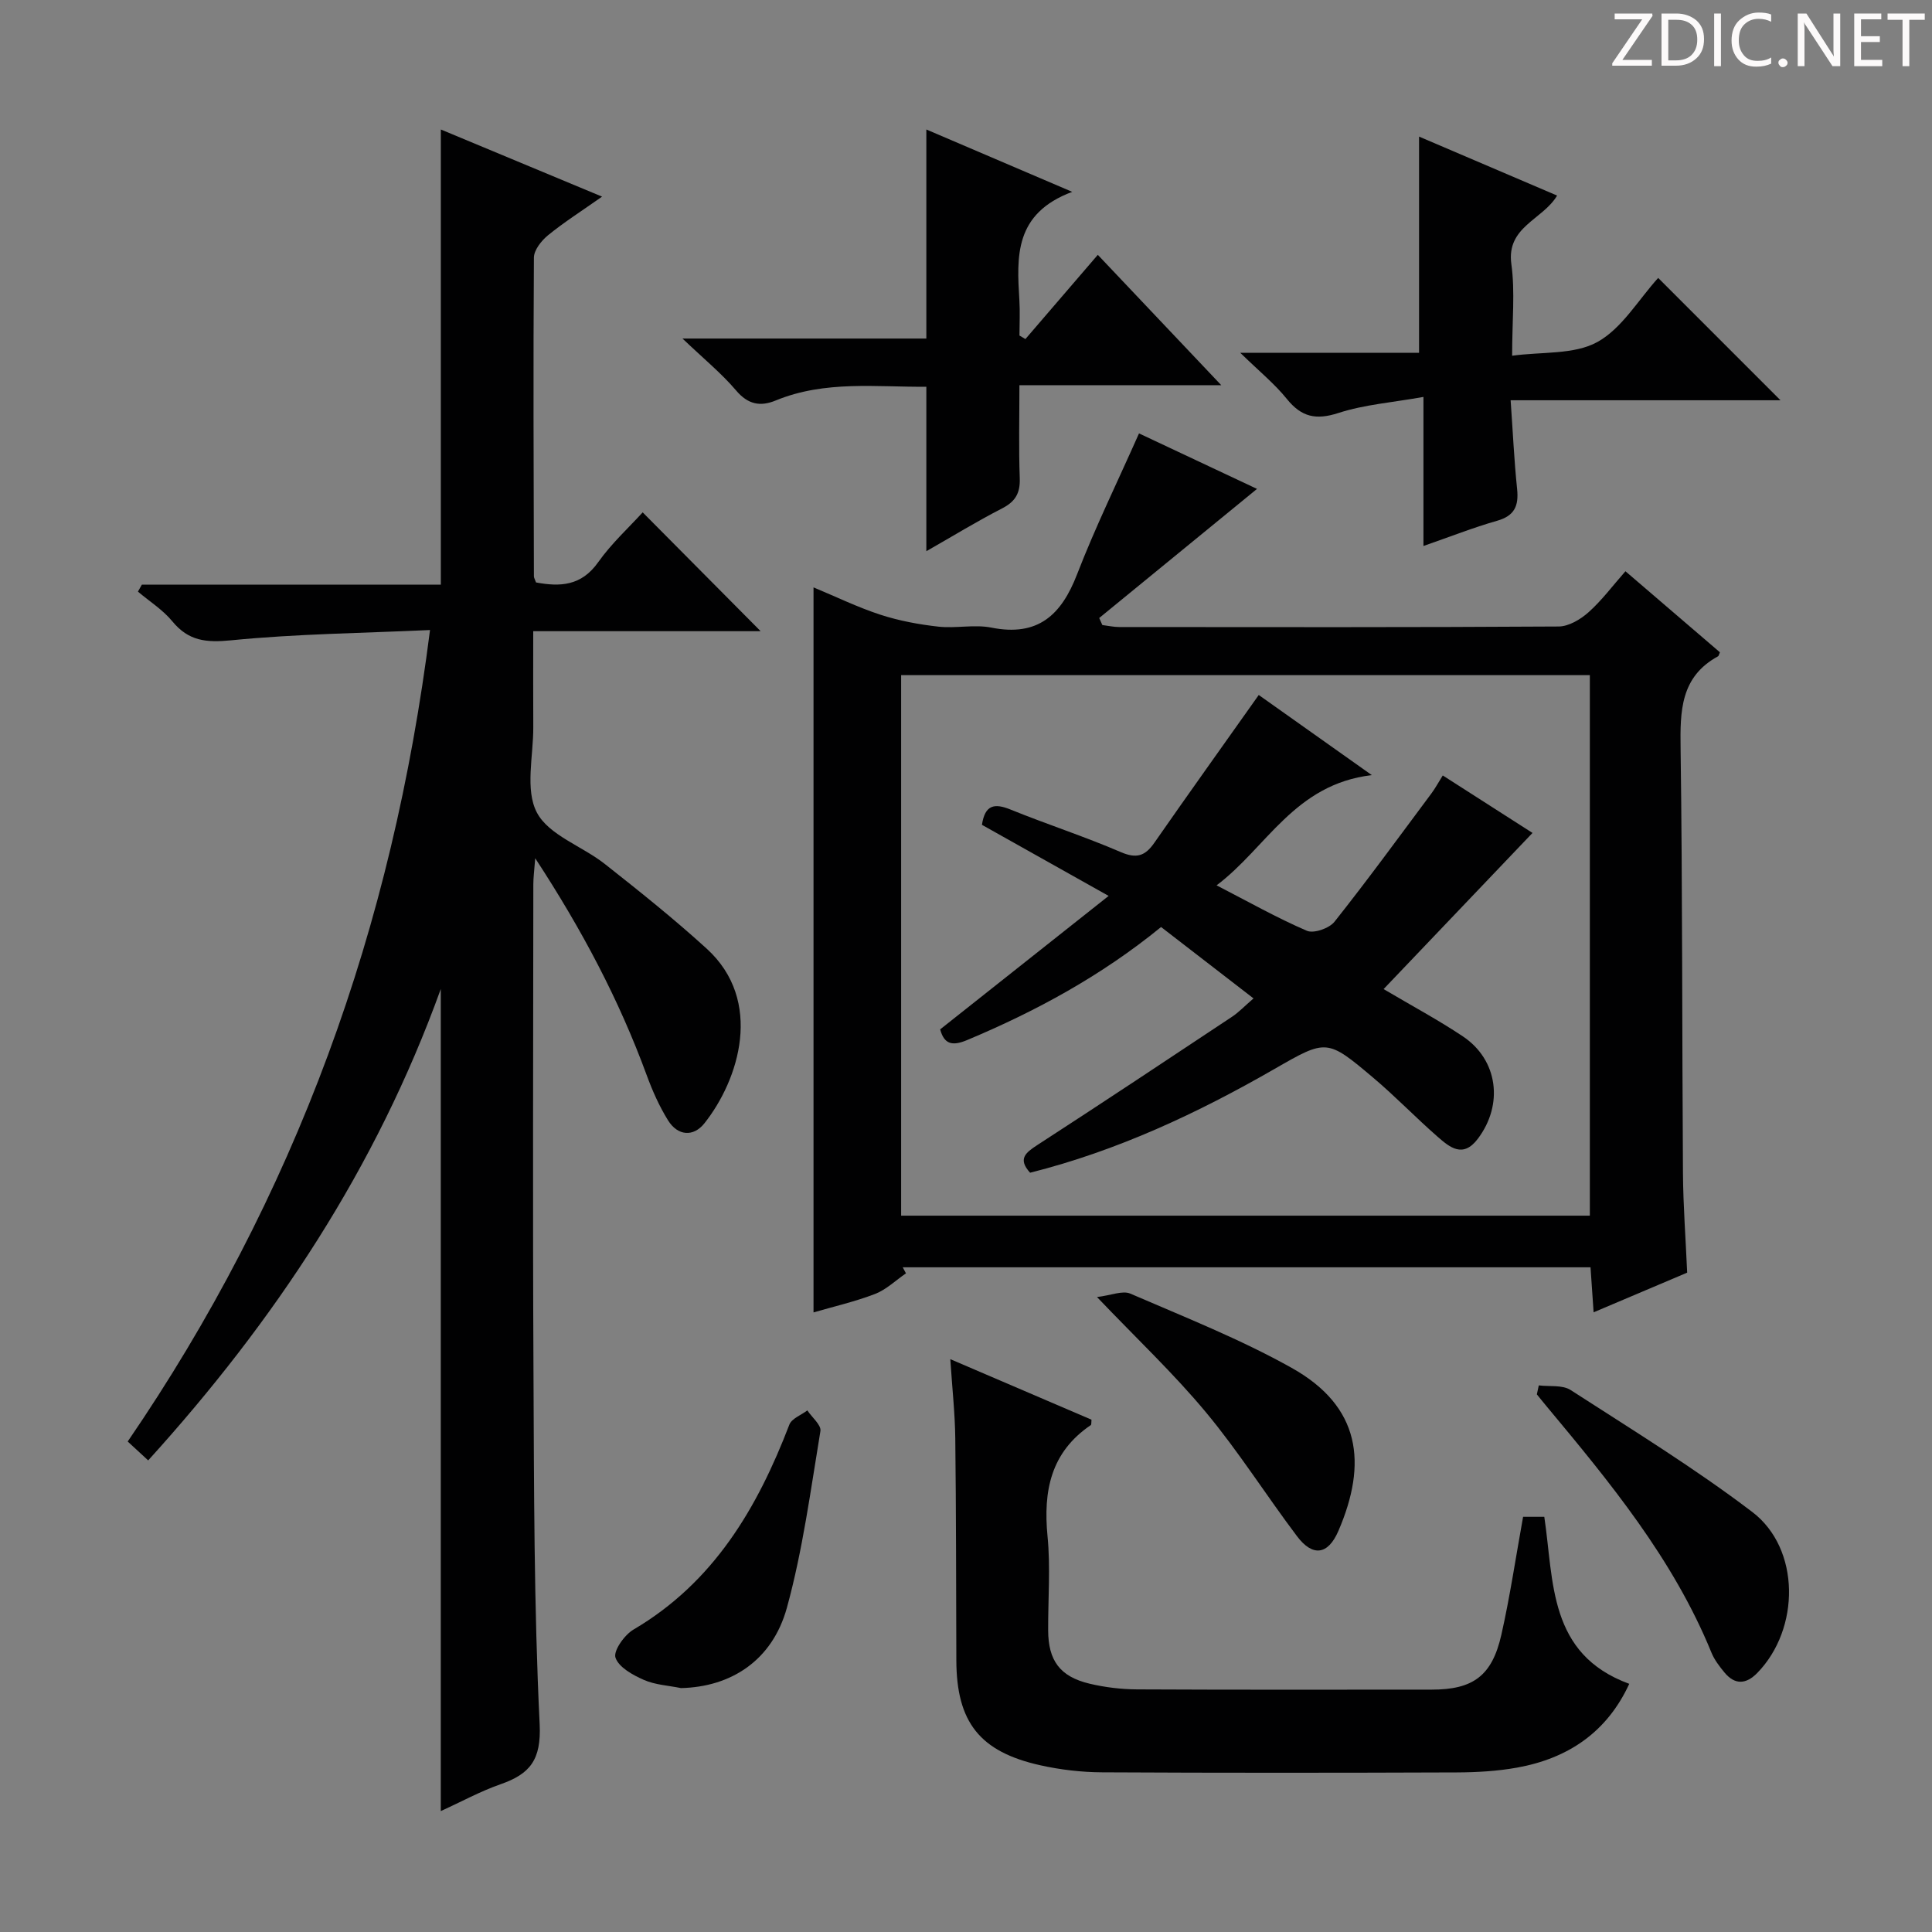 <svg enable-background="new 0 0 400 400" viewBox="0 0 400 400" xmlns="http://www.w3.org/2000/svg"><rect x="0" y="0" width="400" height="400" fill="#808080" stroke="none"/><path d="m342.2 3.2-6.3 9.2h6.1v1.2h-8.2v-.5l6.2-9.1h-5.7v-1.2h7.8v.4z" fill="#fcfafa"/><path d="m344 13.7v-10.9h3.1c1.6 0 3 .5 4.1 1.4 1.1 1 1.6 2.2 1.6 3.9s-.5 3-1.6 4-2.5 1.5-4.2 1.5h-3zm1.4-9.6v8.4h1.6c1.4 0 2.5-.4 3.2-1.1.8-.8 1.2-1.8 1.2-3.2s-.4-2.4-1.2-3.1-1.8-1-3.1-1z" fill="#fcfafa"/><path d="m356.3 2.8v10.9h-1.4v-10.9z" fill="#fcfafa"/><path d="m366.6 13.2c-.8.4-1.8.6-3 .6-1.6 0-2.8-.5-3.7-1.5s-1.4-2.3-1.4-3.9c0-1.7.5-3.2 1.6-4.2s2.4-1.6 4-1.6c1 0 1.9.1 2.6.4v1.5c-.8-.4-1.6-.6-2.6-.6-1.2 0-2.2.4-3 1.2s-1.1 1.9-1.1 3.3c0 1.3.4 2.3 1.1 3.1s1.6 1.1 2.8 1.1c1.1 0 2-.2 2.8-.7v1.3z" fill="#fcfafa"/><path d="m368.2 13c0-.3.1-.5.3-.6.2-.2.4-.3.6-.3.3 0 .5.1.7.3s.3.4.3.6-.1.5-.3.6c-.2.2-.4.3-.7.3s-.5-.1-.6-.3c-.2-.2-.3-.4-.3-.6z" fill="#fcfafa"/><path d="m381.1 13.7h-1.7l-5.5-8.4c-.2-.2-.3-.5-.4-.7 0 .2.1.8.1 1.5v7.6h-1.4v-10.9h1.8l5.3 8.3c.3.4.4.6.4.8 0-.3-.1-.8-.1-1.6v-7.5h1.4v10.9z" fill="#fcfafa"/><path d="m389.7 13.7h-5.8v-10.9h5.6v1.2h-4.2v3.5h3.9v1.2h-3.9v3.7h4.4z" fill="#fcfafa"/><path d="m398.4 4.1h-3.1v9.6h-1.4v-9.6h-3.1v-1.3h7.7v1.3z" fill="#fcfafa"/><g fill="#010102"><path d="m91.26 374.97c0-56.82 0-113.04 0-170.21-13.4 37.12-34.38 68.7-60.58 97.6-1.43-1.32-2.69-2.48-4.24-3.91 17.18-25.11 31-51.72 41.47-80.04 10.4-28.12 17.2-57.09 21.12-87.97-14.07.65-27.69.79-41.19 2.13-5.18.51-8.82.14-12.17-3.94-1.96-2.38-4.71-4.11-7.11-6.14.27-.48.54-.97.81-1.45h61.9c0-31.66 0-62.69 0-94.23 10.87 4.53 21.65 9.02 33.38 13.9-4.26 3-7.88 5.3-11.18 7.99-1.37 1.12-2.92 3.06-2.93 4.64-.15 21.99-.06 43.99 0 65.98 0 .31.21.62.44 1.27 4.96.92 9.36.76 12.86-4.18 2.76-3.9 6.37-7.2 9.22-10.33 8.35 8.4 16.51 16.63 24.42 24.6-14.68 0-30.48 0-47.08 0 0 7-.03 13.42.01 19.85.03 5.99-1.74 12.96.74 17.69 2.46 4.7 9.37 6.95 14.05 10.64 7.18 5.66 14.34 11.38 21.09 17.53 11.87 10.79 6.72 27.15-.45 36.18-2.27 2.86-5.51 2.62-7.52-.6-1.82-2.92-3.25-6.15-4.44-9.4-5.69-15.5-13.32-29.98-23.07-44.88-.2 2.63-.39 4.01-.39 5.4-.02 33.49-.14 66.99.03 100.48.12 24.47.09 48.96 1.28 73.39.36 7.42-2.01 10.33-8.13 12.46-4.18 1.46-8.12 3.63-12.34 5.55z"/><path d="m349.31 263.49c-6.72 2.85-12.79 5.42-19.37 8.21-.24-3.51-.43-6.27-.64-9.32-47.63 0-95.01 0-142.4 0 .22.42.44.83.67 1.25-2.12 1.45-4.06 3.36-6.38 4.26-4.15 1.6-8.53 2.6-12.76 3.83 0-49.97 0-99.76 0-150.11 4.74 1.97 9.2 4.15 13.88 5.67 3.86 1.25 7.94 2.01 11.98 2.46 3.62.4 7.44-.5 10.96.2 9.64 1.92 14.49-2.59 17.76-11.07 3.74-9.68 8.33-19.04 12.81-29.14 7.94 3.73 16.38 7.7 24.43 11.49-11.03 9.02-21.85 17.88-32.67 26.73.22.49.43.97.65 1.46 1.17.14 2.33.41 3.5.41 30.32.02 60.64.08 90.96-.11 2.1-.01 4.55-1.47 6.21-2.96 2.71-2.41 4.91-5.39 7.63-8.48 6.66 5.71 13.16 11.28 19.56 16.78-.24.54-.26.76-.37.82-7.83 4.26-7.88 11.37-7.77 19.12.4 29.31.29 58.63.49 87.94.05 6.78.57 13.58.87 20.56zm-162.74-123.71v111.91h142.59c0-37.5 0-74.69 0-111.91-47.81 0-95.19 0-142.59 0z"/><path d="m196.75 281.4c10.46 4.49 19.87 8.52 29.23 12.53-.06.57.01 1.02-.14 1.12-8.3 5.62-9.87 13.64-8.96 23.01.63 6.44.1 12.98.13 19.48.02 6.27 2.44 9.59 8.58 11.05 3.2.76 6.56 1.16 9.85 1.18 20.32.1 40.65.06 60.97.05 8.57 0 12.5-2.84 14.43-11.36 1.79-7.92 2.97-15.97 4.5-24.42h4.39c2.01 13.4.78 28.42 17.59 34.58-4.62 10.03-12.68 15.45-23.25 17.35-4.06.73-8.26.97-12.4.99-24.49.09-48.98.11-73.47-.02-4.28-.02-8.64-.53-12.82-1.46-12.57-2.8-17.34-8.95-17.38-21.72-.05-15.33-.04-30.65-.22-45.98-.06-5.13-.63-10.25-1.03-16.38z"/><path d="m221.99 39.72c-12.04 4.5-11.48 13.43-10.94 22.4.15 2.44.02 4.9.02 7.35.41.24.82.49 1.23.73 4.95-5.76 9.91-11.52 14.99-17.44 8.43 8.91 16.63 17.57 25.56 26.99-14.34 0-27.69 0-41.79 0 0 6.74-.16 13 .07 19.25.11 3.07-.88 4.83-3.64 6.25-5.3 2.72-10.39 5.85-15.7 8.87 0-11.45 0-22.53 0-34.05-10.32.1-20.96-1.36-31.17 2.84-3.22 1.33-5.77.83-8.23-2.08-2.98-3.51-6.61-6.47-11.09-10.74h50.49c0-14.66 0-28.7 0-43.28 9.28 3.97 18.8 8.04 30.2 12.91z"/><path d="m343.31 57.54c8.6 8.6 16.8 16.8 25.32 25.33-18.35 0-36.69 0-55.87 0 .46 6.55.73 12.48 1.34 18.36.36 3.48-.5 5.55-4.14 6.59-4.93 1.4-9.71 3.3-15.25 5.22 0-10.11 0-19.81 0-30.86-6.44 1.15-12.23 1.58-17.59 3.32-4.65 1.51-7.65.86-10.68-2.89-2.56-3.17-5.79-5.79-9.65-9.56h37.01c0-15.17 0-29.88 0-44.77 9.17 3.92 18.74 8.01 28.58 12.21-2.96 5.02-10.54 6.43-9.47 14.19.79 5.71.16 11.62.16 18.97 6.21-.85 12.82-.19 17.63-2.83 5.1-2.81 8.48-8.73 12.61-13.28z"/><path d="m318.59 286.83c2.22.28 4.89-.14 6.59.96 12.68 8.19 25.6 16.12 37.6 25.24 10.01 7.61 9.94 24.22 1.05 33.33-2.29 2.35-4.62 2.54-6.79-.08-1.05-1.27-2.1-2.64-2.71-4.14-7.92-19.4-21.05-35.29-34.26-51.14-.64-.76-1.25-1.54-1.88-2.31.14-.63.27-1.24.4-1.86z"/><path d="m227.12 268.54c2.93-.35 5.29-1.4 6.9-.71 11.24 4.86 22.72 9.4 33.38 15.36 14.33 8.01 15.73 19.79 9.7 33.77-2.16 5.01-5.34 5.37-8.55 1.12-6.39-8.47-12.08-17.51-18.86-25.66-6.67-8.03-14.33-15.25-22.57-23.88z"/><path d="m140.99 349.5c-2.58-.53-5.34-.66-7.7-1.7-2.29-1.01-5.18-2.6-5.86-4.6-.48-1.4 1.85-4.71 3.72-5.81 16.61-9.77 25.64-25.13 32.28-42.44.49-1.27 2.45-1.97 3.72-2.94.95 1.43 2.91 3.03 2.71 4.27-2.03 12.25-3.66 24.64-6.94 36.58-3.02 10.95-11.6 16.41-21.93 16.64z"/><path d="m259.53 206.71c-6.7-5.17-12.85-9.93-19.14-14.78-12.34 10.07-25.88 17.43-40.22 23.43-3.07 1.28-4.7.79-5.52-2.24 11.43-9.05 22.8-18.07 34.88-27.63-9.53-5.35-17.88-10.03-26.23-14.72.63-4.15 2.57-4.53 5.95-3.15 7.54 3.06 15.31 5.57 22.78 8.79 3.29 1.42 5.06.82 6.97-1.93 7.09-10.19 14.32-20.29 21.61-30.59 6.58 4.66 14.24 10.09 23.41 16.59-16.03 1.89-21.78 15.04-32.14 22.82 6.54 3.37 12.47 6.73 18.7 9.41 1.43.61 4.63-.51 5.71-1.87 6.91-8.71 13.46-17.7 20.1-26.61.78-1.05 1.4-2.22 2.32-3.68 6.57 4.21 12.96 8.3 18.58 11.9-10.29 10.79-20.42 21.41-30.83 32.33 6 3.55 11.37 6.42 16.41 9.79 7.29 4.87 8.45 14.12 3.1 21.2-3.09 4.1-5.84 1.75-8.36-.45-4.51-3.94-8.67-8.28-13.24-12.14-9.62-8.12-9.71-8.07-20.44-1.9-16.02 9.22-32.64 16.99-50.66 21.52-2.57-2.84-.99-4.12 1.51-5.74 13.52-8.76 26.94-17.68 40.36-26.59 1.35-.91 2.5-2.13 4.39-3.76z"/></g></svg>